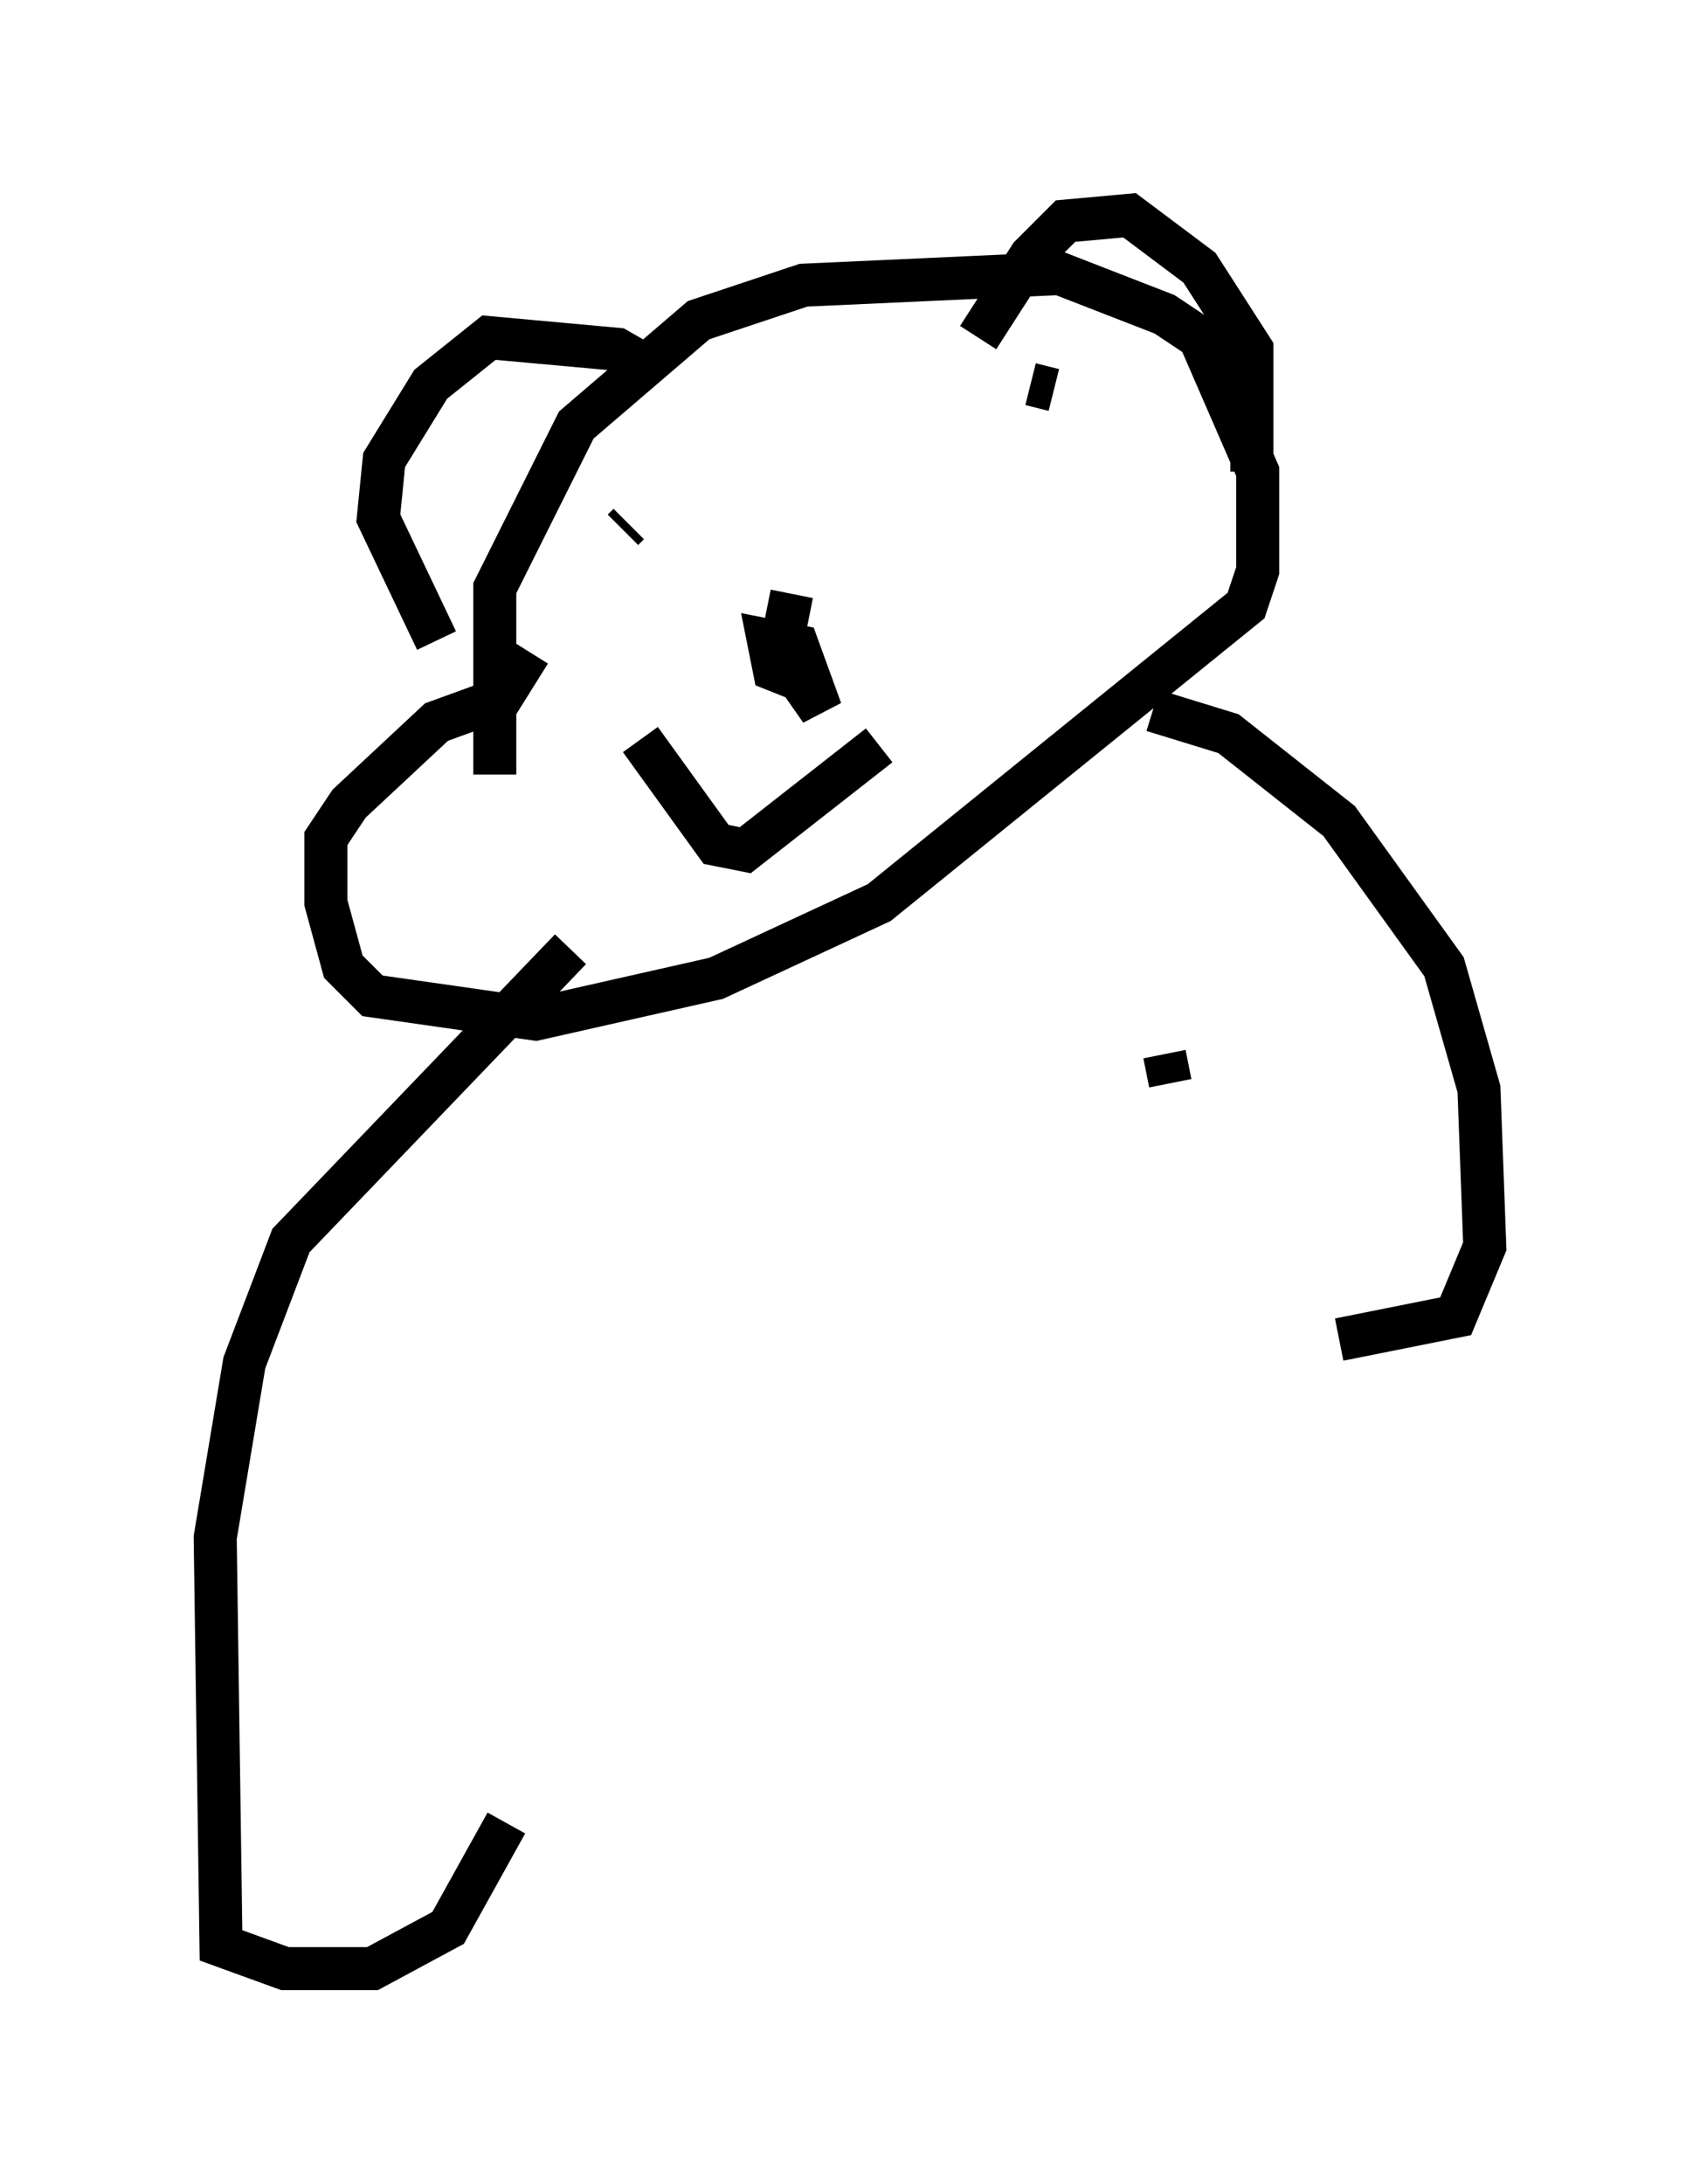 <?xml version="1.0" encoding="utf-8" ?>
<svg baseProfile="full" height="50.73" version="1.1" width="39.499" xmlns="http://www.w3.org/2000/svg" xmlns:ev="http://www.w3.org/2001/xml-events" xmlns:xlink="http://www.w3.org/1999/xlink"><defs /><rect fill="white" height="50.73" width="39.499" x="0" y="0" /><path d="M22.456, 9.601 m0.271, -1.759 l1.218, -1.894 0.812, -0.812 l1.488, -0.135 1.624, 1.218 l1.218, 1.894 0.0, 2.842 m-13.802, -2.3 l-0.947, -0.541 -2.977, -0.271 l-1.353, 1.083 -1.083, 1.759 l-0.135, 1.353 1.353, 2.842 m1.353, 3.112 l0.0, -4.33 1.894, -3.789 l2.842, -2.436 2.436, -0.812 l5.954, -0.271 2.436, 0.947 l0.812, 0.541 1.353, 3.112 l0.0, 2.3 -0.271, 0.812 l-8.525, 6.901 -3.789, 1.759 l-4.195, 0.947 -3.789, -0.541 l-0.677, -0.677 -0.406, -1.488 l0.0, -1.488 0.541, -0.812 l2.03, -1.894 1.488, -0.541 l0.677, -1.083 m6.36, 0.677 l-0.677, -0.271 -0.135, -0.677 l0.677, 0.135 0.541, 1.488 l-0.947, -1.353 0.271, -1.353 m5.548, -4.871 l0.541, 0.135 m-10.013, 3.248 l0.135, -0.135 m0.271, 5.007 l1.759, 2.436 0.677, 0.135 l3.112, -2.436 m-7.172, 4.736 l-6.495, 6.766 -1.083, 2.842 l-0.677, 4.059 0.135, 9.472 l1.488, 0.541 2.03, 0.0 l1.759, -0.947 1.353, -2.436 m15.02, -25.845 l1.759, 0.541 2.571, 2.03 l2.436, 3.383 0.812, 2.842 l0.135, 3.654 -0.677, 1.624 l-2.706, 0.541 m-4.059, -6.631 l0.135, 0.677 " fill="none" stroke="black" stroke-width="1" /></svg>